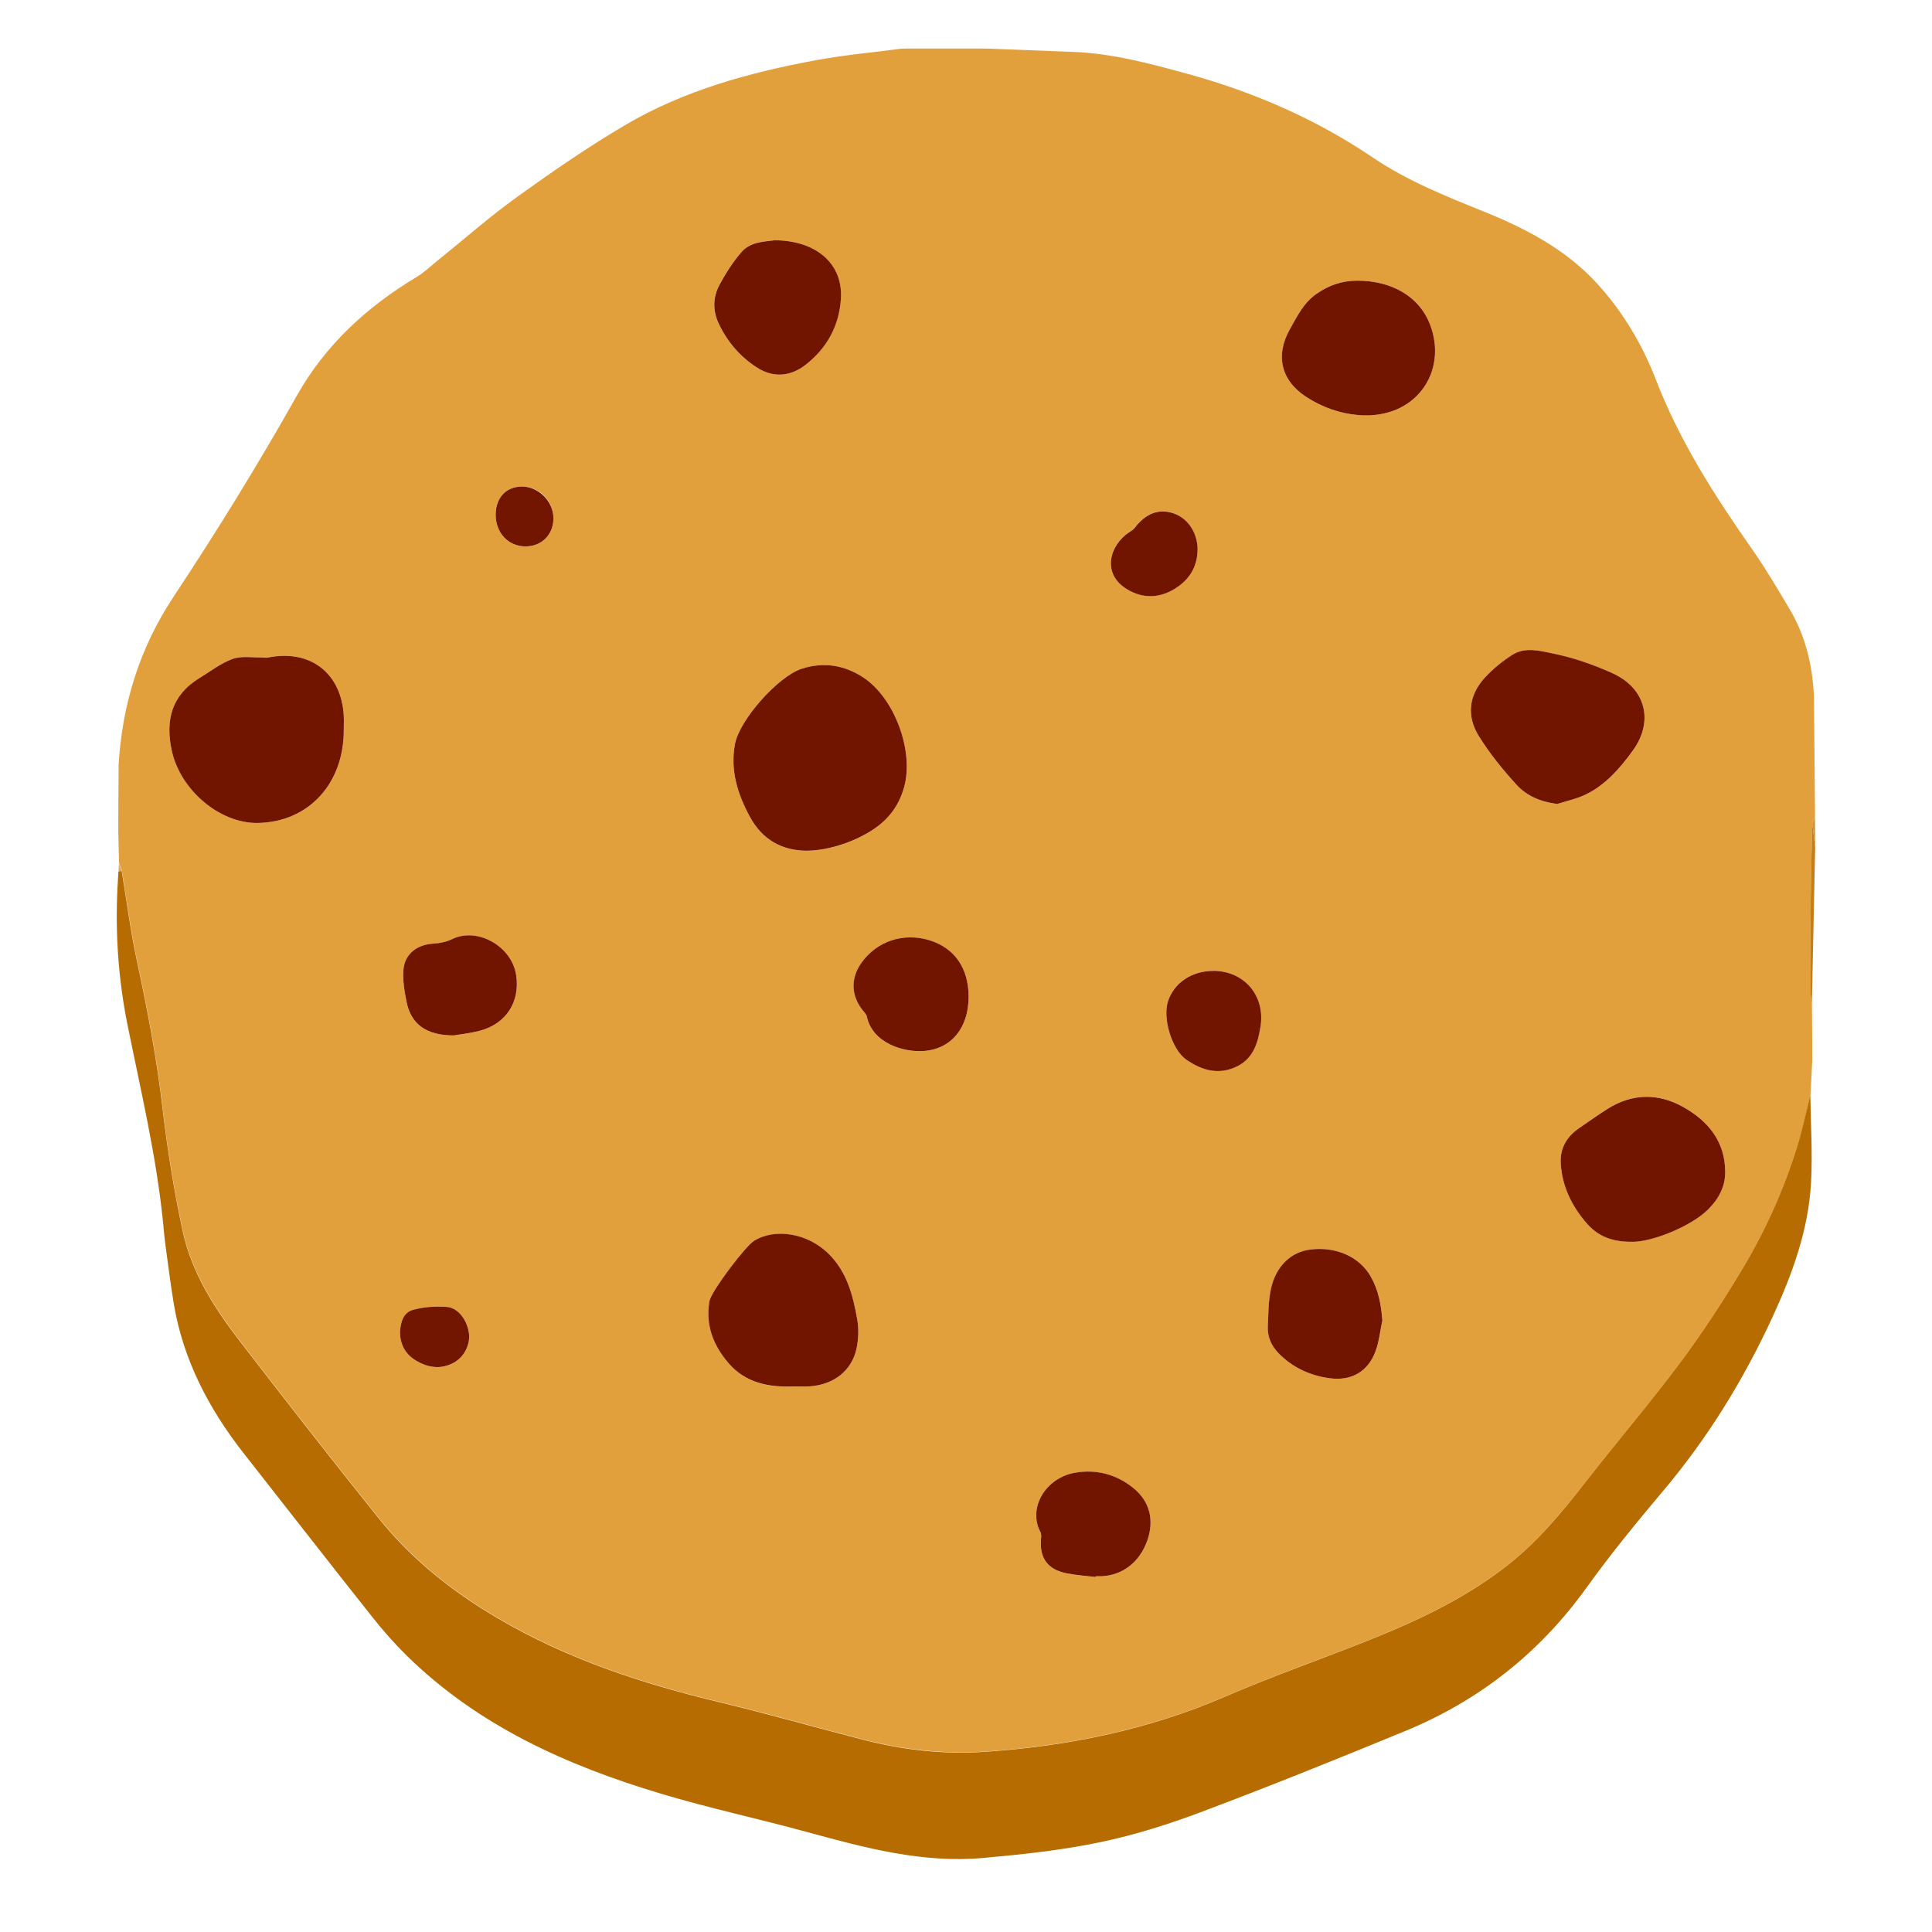 <?xml version="1.0" encoding="UTF-8"?>
<svg id="svg2" xmlns="http://www.w3.org/2000/svg" xmlns:svg="http://www.w3.org/2000/svg" xmlns:sodipodi="http://sodipodi.sourceforge.net/DTD/sodipodi-0.dtd" xmlns:inkscape="http://www.inkscape.org/namespaces/inkscape" version="1.1" viewBox="0 0 3200 3200">
  <defs>
    <style>
      .cls-1 {
        fill: #721601;
      }

      .cls-1, .cls-2, .cls-3, .cls-4, .cls-5, .cls-6, .cls-7, .cls-8, .cls-9, .cls-10, .cls-11, .cls-12, .cls-13 {
        stroke-width: 0px;
      }

      .cls-2 {
        fill: #cd9443;
      }

      .cls-3 {
        fill: #e1a03b;
      }

      .cls-4 {
        fill: #edd4ae;
      }

      .cls-5 {
        fill: #711501;
      }

      .cls-6 {
        fill: #b76c01;
      }

      .cls-7 {
        fill: #eecb96;
      }

      .cls-8 {
        fill: #711500;
      }

      .cls-9 {
        fill: #c47e19;
      }

      .cls-10 {
        fill: #f0cf9d;
      }

      .cls-11 {
        fill: #dbb175;
      }

      .cls-12 {
        fill: #ebc07e;
      }

      .cls-13 {
        fill: #d8aa68;
      }
    </style>
  </defs>
  <sodipodi:namedview id="namedview4" bordercolor="#000000" borderopacity="0.25" inkscape:deskcolor="#d1d1d1" inkscape:pagecheckerboard="0" inkscape:pageopacity="0.0" inkscape:showpageshadow="2" pagecolor="#ffffff"/>
  <g id="g8" inkscape:groupmode="layer" inkscape:label="ink_ext_XXXXXX">
    <g id="g10">
      <path id="path14" class="cls-3" d="M916.6,858.8c0-29.3-23.3-53-51.9-52.9-26.4,0-43.6,18.2-43.8,46.2-.2,30.4,20.8,52.8,49.5,52.9,26.6,0,46.2-19.6,46.1-46.2h0ZM662.5,2206.3c.3,22.9,10.6,38.5,29,48.7,19.8,11,40.2,13.3,60.7,1.7,17.1-9.6,27.4-30.7,24.4-49.4-3.3-21.2-17.8-41.1-36.4-42.6-18.7-1.5-38.5-.2-56.4,4.9-16.5,4.7-20.4,21.7-21.3,36.7h0ZM1983.5,910.1c-.2-28.1-16.3-52.2-40.3-60.1-24.5-8.1-46,.4-64.3,24.7-2.2,3-6,4.9-9.2,7-31.2,20.9-46.7,68.5-2.1,94.8,24.9,14.7,51.2,14.3,76.1-.2,24.9-14.6,39.6-36.3,39.7-66.3h.1ZM2009.6,1608c-35.7,0-65.2,19.6-75.2,50.4-9.2,28.3,6.3,79.9,30.2,96.5,26.6,18.5,55.5,26.5,86.1,10.3,25.4-13.4,32.6-38.2,36.9-64.3,8.5-51.2-26.4-92.8-78.1-93h.1ZM751.9,1715c8.7-1.5,26-3.3,42.6-7.6,43.9-11.4,67.4-48.2,60.3-92.8-7.6-47.7-64.3-79.1-105.5-59.2-9.5,4.6-20.6,7-31.2,7.6-26.5,1.4-47.4,16.4-49.8,42.5-1.6,17.6,1.4,36.1,5,53.7,7.5,37.1,32.1,55.9,78.6,55.9h0ZM1814.6,2612c0-.4,0-.7.1-1.1,3.1,0,6.2.1,9.3,0,35.3-1.5,63.4-23.3,76.1-59,11.9-33.5,4.7-64.5-22.5-86.7-27.8-22.8-60.7-31.8-96.1-26-50.1,8.2-79.6,59-58.2,98.8,1.5,2.8,1.2,6.9.9,10.3-3.1,32.2,10.7,51.5,42.8,57.8,15.6,3,31.6,4.1,47.5,6h0ZM1604.3,1651.1c0-47.3-22.9-80.5-64.4-93.5-43.4-13.6-87.8,1.1-113.3,37.5-17.7,25.3-17.1,53.3,1.7,77.7,2.7,3.5,6.6,6.8,7.4,10.8,9.2,44.4,61.1,59.8,94.5,57.3,45.7-3.4,74-38.8,74.1-89.7h0ZM2289.7,2186.8c-1.8-25.9-6.5-50-19.1-72.3-18.7-33-57.9-50.4-100.7-44.8-31.7,4.1-56.6,27.5-64.8,65.4-4.4,20.1-4.1,41.3-5.1,62-.8,17.3,5.8,32.2,17.9,44.4,23.3,23.7,52.3,37,84.6,41.3,36.3,4.9,63.3-11.1,75.9-44.6,6.1-16.3,7.8-34.2,11.4-51.4h0ZM1282.8,397.9c-15.4,2.5-39,1.7-54.3,19.1-14.5,16.4-26.5,35.5-37,54.9-11,20.4-11.2,42.9-1.1,64.3,14.4,30.3,35.8,55.3,64.1,73.1,26.9,16.9,54.9,14.2,79.6-5,35.4-27.5,55.6-64.7,58.6-109.3,3.7-57.1-39.6-96.6-110-97.1h0ZM2248.4,464.9c-25.7,0-47.4,7.4-68.4,22.2-20.9,14.7-31.4,36.6-43.4,57.9-24.7,43.9-15.1,85.3,27.4,112.7,26.2,16.9,55,27.2,85.9,29.8,94.9,7.9,149-71.9,118.5-150.5-17.5-45.3-62.6-72.1-120-72.1h0ZM1314.2,2296.4c8.9,0,17.8.5,26.6,0,40-2.6,70.2-26,77.9-62.8,3.2-15.3,3.9-32,1.3-47.3-7.1-40.9-17.5-80.9-49.2-111.1-34-32.5-86.8-41.2-121.5-20.1-15,9.1-69.2,81.5-73.8,98.5-.3,1.3-.6,2.6-.8,3.9-6,38.8,7.4,71.8,32,100.5,28.2,32.9,66.5,40.1,107.5,38.5h0ZM2703.9,2056.8c33.8,0,97.4-26,125.2-53.6,17.3-17.2,28.6-37.7,28.4-62.6-.4-50.4-28.7-84.4-69.8-107.3-41.2-22.9-84.2-22.6-125.2,3.3-16.1,10.2-31.6,21.2-47.3,32-20.5,14.2-31.7,33.6-30.1,58.8,2.4,38.3,18.8,70.9,43.5,99.3,18.2,20.9,42.1,30.5,75.3,30h0ZM2579.5,1331.7c15.8-5.2,32.5-8.6,47.3-15.8,32.7-16.1,56.2-43.2,77.2-71.9,35.8-49,22.2-103.9-33.2-128.8-30.9-14-63.7-25.4-96.9-32.3-21.8-4.5-47-11.9-68.6,1.6-16.7,10.5-32.4,23.5-45.8,37.9-27,29.1-30.7,63.7-10.1,96.9,17.8,28.7,39.6,55.5,62.4,80.6,17,18.7,40.4,28.5,67.7,31.9h0ZM569.4,1208.5c0-7.5.4-15.1,0-22.6-4-71.4-55.9-111.1-126.2-96.7-2.8.6-5.9-.4-8.9-.3-16.5.5-34.3-2.8-49.1,2.5-19.6,7.1-36.9,20.8-55,31.8-46.3,28.1-56.5,70.2-45.7,120,14.2,65.6,79.9,120.8,142.3,119.9,84.1-1.3,143.1-65,142.6-154.6h0ZM1337.1,1409.1c36.6,0,84.4-16.5,115.5-39.5,22.6-16.7,37.4-38.7,44.9-65.7,16.6-59.9-15.9-147.9-67.8-181.8-31.5-20.6-65.8-26-101.9-14.3-39,12.6-102.7,84.1-110.4,124.5-8.3,43.7,4.4,83.7,25,121.3,20.2,36.9,52.3,55.6,94.7,55.6h0ZM196.3,1269.9c5.4-101.6,34.6-195.9,90.7-280.8,72.1-109,140.7-220,204.8-334,47-83.5,115.6-146.7,197.6-195.9,12.7-7.6,23.7-18.2,35.4-27.6,43.9-35.3,86.3-72.8,131.9-105.6,58.4-42,117.8-83,179.7-119.4,97.3-57.1,205.1-86.5,315.2-106.9,46.5-8.6,93.7-12.8,140.7-19,3.5,0,7.1-.2,10.7-.3h122.7c4.5,0,8.9.2,13.3.2,42.7,1.7,85.3,3.3,128,5,2.7,0,5.3.2,8,.3,65.8,2.1,128.9,19.1,191.8,36.4,109.6,30.1,212.6,74.7,307,138.6,56.6,38.3,119.8,63.7,182.9,89.1,70.5,28.4,137.1,63,189.4,120.5,42.4,46.7,74.2,100.3,96.6,158.4,39.6,102.6,98.3,193.6,160.8,282.9,21.9,31.2,41.1,64.3,60.7,97.1,25.8,43.3,37.3,90.9,40.1,140.8,0,1.8.1,3.6.2,5.3.6,65.8,1.2,131.7,1.8,197.5-1.5,3.6-3,7.2-4.5,10.7-.9,42.4-2.2,84.9-2.6,127.3-.5,51.8-.2,103.6-.1,155.5,0,5.1,1.4,10.3,2.1,15.5.1,19.6.3,39.3.4,58.9v37.3c-.9,18.7-1.9,37.4-2.8,56.1-7.4,29.1-13.4,58.6-22.5,87.2-21.9,69.2-51.4,135.5-88.5,197.7-32.2,54-66.7,106.9-104.2,157.3-50,67.1-104.5,130.9-156.1,196.9-38.6,49.4-78.2,97.7-127.5,137-67.1,53.3-143.3,90.3-222,122.1-82.2,33.3-166.3,62.2-247.7,97.4-127.8,55.3-261.6,82.5-399.5,91.8-67.7,4.5-134.7-3.1-200.3-19.9-79.4-20.4-158.3-43.1-238-62.2-129.3-30.9-254.3-72.1-369.4-140.1-74-43.7-140.8-96.5-194.7-163.6-78.3-97.4-155.1-196-231.4-295.1-42.2-54.8-79.5-113.5-94.2-181.9-14.5-67.3-25.5-135.7-33.4-204.1-9.6-82.4-25.2-163.5-42.6-244.5-10.5-48.8-16.8-98.5-25-147.8-1.5-4.2-3-8.4-4.6-12.7-.5-19.8-1.3-39.6-1.3-59.4,0-31.7.3-63.4.5-95.1,0-1.8,0-3.6.2-5.3"/>
      <path id="path16" class="cls-6" d="M201.5,1442.4c8.2,49.3,14.5,99,25,147.8,17.4,81,33,162,42.6,244.5,8,68.4,18.9,136.8,33.4,204.1,14.7,68.4,52,127.1,94.2,181.9,76.3,99,153.1,197.6,231.4,295.1,53.9,67.1,120.7,119.9,194.7,163.6,115.1,68,240.1,109.2,369.4,140.1,79.7,19.1,158.6,41.8,238,62.2,65.7,16.9,132.7,24.5,200.3,19.9,138-9.3,271.7-36.5,399.5-91.8,81.4-35.2,165.4-64.1,247.7-97.4,78.7-31.9,155-68.8,222-122.1,49.4-39.3,89-87.5,127.5-137,51.5-66,106-129.8,156.1-196.9,37.5-50.4,72-103.3,104.2-157.3,37.1-62.2,66.7-128.5,88.5-197.7,9-28.6,15.1-58.1,22.5-87.2.6,47.9,3.8,96,1.2,143.8-4.2,78.8-30.9,152-63.7,223.1-48,104.2-107.6,201-181.8,288.9-43.8,51.9-86.9,104.7-126.5,159.8-77.7,108.1-177.8,186.9-300.2,237.3-111.2,45.8-222.8,90.8-335.4,133.2-55.4,20.9-112.6,39.1-170.5,51.1-63.3,13.2-128.1,20.1-192.6,25.9-100.8,9.2-197-16.8-293-43.1-80.5-22-162.2-39.5-242-63.5-155.8-46.7-302.1-112.4-420.4-228.5-20.2-19.9-39.1-41.3-56.7-63.6-71.5-90.1-142.2-180.9-213.2-271.4-58.2-74.2-100.8-155.7-116.2-249.7-5.2-31.9-9.2-64.1-13.6-96.1-1.2-8.7-1.9-17.4-2.9-26.1,0-1.8-.3-3.6-.4-5.3-10.9-113.4-37.6-223.8-59.9-335.1-14.7-73.7-19.9-149.3-16.1-224.9.4-8.9,1-17.7,1.5-26.6,1.7-.3,3.5-.6,5.2-.9"/>
      <path id="path18" class="cls-9" d="M3001.1,1661.7c-.7-5.2-2.1-10.3-2.1-15.5-.1-51.8-.3-103.6.1-155.5.4-42.4,1.7-84.9,2.6-127.3,1.6,13.2,3.2,26.5,4.8,39.7-1.8,86.1-3.6,172.3-5.4,258.5"/>
      <path id="path20" class="cls-4" d="M3001.4,1757.9v-37.3,37.3"/>
      <path id="path22" class="cls-2" d="M3006.5,1403.3c-1.6-13.3-3.2-26.5-4.8-39.7,1.5-3.6,3-7.2,4.5-10.7.1,16.8.2,33.7.4,50.5"/>
      <path id="path24" class="cls-10" d="M1638.9,80.7c-4.5,0-8.9-.2-13.3-.2,4.5,0,8.9.2,13.3.2"/>
      <path id="path26" class="cls-13" d="M201.5,1442.4c-1.7.3-3.5.6-5.2.9.2-4.5.4-9.1.6-13.6,1.5,4.2,3,8.4,4.6,12.7"/>
      <path id="path28" class="cls-10" d="M1502.9,80.4c-3.6,0-7.1.2-10.7.3,3.5,0,7.1-.2,10.7-.3"/>
      <path id="path30" class="cls-12" d="M1774.9,86c-2.7,0-5.3-.2-8-.3,2.7,0,5.3.2,8,.3"/>
      <path id="path32" class="cls-7" d="M3004.4,1155.3c0-1.8-.1-3.6-.2-5.3,0,1.8.1,3.6.2,5.3"/>
      <path id="path34" class="cls-10" d="M196.3,1269.9c0,1.8,0,3.5-.2,5.3,0-1.8,0-3.6.2-5.3"/>
      <path id="path36" class="cls-11" d="M270.7,2029.9c0,1.8.3,3.6.4,5.3,0-1.8-.3-3.6-.4-5.3"/>
      <path id="path38" class="cls-8" d="M1337.1,1409.1c-42.4,0-74.5-18.7-94.7-55.6-20.6-37.6-33.3-77.7-25-121.3,7.7-40.3,71.4-111.8,110.4-124.5,36.1-11.7,70.4-6.3,101.9,14.3,52,34,84.4,122,67.8,181.8-7.5,27.1-22.3,49-44.9,65.7-31.1,23-78.9,39.4-115.5,39.5"/>
      <path id="path40" class="cls-8" d="M569.4,1208.5c.4,89.6-58.5,153.2-142.6,154.6-62.4,1-128.2-54.3-142.3-119.9-10.8-49.8-.6-91.8,45.7-120,18.1-11,35.4-24.7,55-31.8,14.8-5.3,32.6-2.1,49.1-2.5,3,0,6.1.9,8.9.3,70.3-14.4,122.3,25.3,126.2,96.7.4,7.5,0,15.1,0,22.6"/>
      <path id="path42" class="cls-8" d="M2579.5,1331.7c-27.3-3.4-50.7-13.2-67.7-31.9-22.8-25.1-44.6-51.8-62.4-80.6-20.6-33.1-16.8-67.8,10.1-96.9,13.4-14.4,29.1-27.5,45.8-37.9,21.5-13.5,46.7-6.1,68.6-1.6,33.1,6.8,66,18.3,96.9,32.3,55.4,25,69,79.9,33.2,128.8-21,28.7-44.5,55.9-77.2,71.9-14.8,7.3-31.5,10.7-47.3,15.8"/>
      <path id="path44" class="cls-8" d="M2703.9,2056.8c-33.2.5-57-9.1-75.3-30-24.8-28.4-41.1-61.1-43.5-99.3-1.6-25.2,9.6-44.6,30.1-58.8,15.7-10.8,31.2-21.8,47.3-32,40.9-25.9,84-26.3,125.2-3.3,41.1,22.9,69.5,56.9,69.8,107.3.2,24.9-11.1,45.4-28.4,62.6-27.8,27.6-91.4,53.5-125.2,53.6"/>
      <path id="path46" class="cls-8" d="M1314.2,2296.4c-40.9,1.6-79.3-5.7-107.5-38.5-24.6-28.7-38.1-61.7-32-100.5.2-1.3.4-2.6.8-3.9,4.6-17,58.8-89.4,73.8-98.5,34.7-21.2,87.4-12.4,121.5,20.1,31.7,30.2,42.1,70.2,49.2,111.1,2.6,15.3,1.9,32.1-1.3,47.3-7.7,36.8-37.9,60.2-77.9,62.8-8.8.6-17.7,0-26.6,0"/>
      <path id="path48" class="cls-8" d="M2248.4,464.9c57.4,0,102.5,26.8,120,72.1,30.5,78.6-23.6,158.4-118.5,150.5-30.9-2.6-59.7-12.9-85.9-29.8-42.5-27.4-52.1-68.9-27.4-112.7,12-21.3,22.5-43.2,43.4-57.9,21-14.8,42.7-22.2,68.4-22.2"/>
      <path id="path50" class="cls-8" d="M1282.8,397.9c70.4.5,113.7,39.9,110,97.1-2.9,44.7-23.2,81.8-58.6,109.3-24.7,19.2-52.7,21.9-79.6,5-28.3-17.8-49.7-42.8-64.1-73.1-10.1-21.3-9.9-43.8,1.1-64.3,10.5-19.4,22.5-38.5,37-54.9,15.3-17.3,38.9-16.6,54.3-19.1"/>
      <path id="path52" class="cls-5" d="M2289.7,2186.8c-3.7,17.2-5.3,35.1-11.4,51.4-12.5,33.5-39.6,49.5-75.9,44.6-32.3-4.3-61.3-17.6-84.6-41.3-12-12.3-18.7-27.2-17.9-44.4,1-20.7.8-41.9,5.1-62,8.2-37.9,33.1-61.3,64.8-65.4,42.8-5.6,82,11.8,100.7,44.8,12.6,22.2,17.2,46.4,19.1,72.3"/>
      <path id="path54" class="cls-5" d="M1604.3,1651.1c0,50.9-28.3,86.3-74.1,89.7-33.5,2.5-85.3-12.9-94.5-57.3-.8-3.9-4.8-7.3-7.4-10.8-18.8-24.3-19.5-52.4-1.7-77.7,25.5-36.3,70-51,113.3-37.5,41.5,13,64.4,46.2,64.4,93.5"/>
      <path id="path56" class="cls-8" d="M1814.6,2612c-15.8-1.9-31.9-2.9-47.5-6-32.1-6.2-45.9-25.6-42.8-57.8.3-3.4.6-7.5-.9-10.3-21.5-39.8,8.1-90.6,58.2-98.8,35.4-5.8,68.3,3.2,96.1,26,27.1,22.3,34.3,53.2,22.5,86.7-12.7,35.7-40.8,57.5-76.1,59-3.1.1-6.2,0-9.3,0,0,.4,0,.7-.1,1.1"/>
      <path id="path58" class="cls-5" d="M751.9,1715c-46.5,0-71.1-18.8-78.6-55.9-3.5-17.6-6.6-36.1-5-53.7,2.4-26.1,23.4-41.1,49.8-42.5,10.5-.5,21.7-3,31.2-7.6,41.2-19.9,97.9,11.5,105.5,59.2,7.1,44.6-16.4,81.4-60.3,92.8-16.6,4.3-33.9,6.1-42.6,7.6"/>
      <path id="path60" class="cls-5" d="M2009.6,1608c51.7.1,86.6,41.8,78.1,93-4.3,26.1-11.5,50.9-36.9,64.3-30.7,16.2-59.5,8.2-86.1-10.3-23.8-16.6-39.4-68.3-30.2-96.5,10-30.7,39.4-50.5,75.2-50.4"/>
      <path id="path62" class="cls-5" d="M1983.5,910.1c-.1,29.9-14.8,51.7-39.7,66.3-24.9,14.5-51.2,14.9-76.1.2-44.6-26.3-29.1-73.9,2.1-94.8,3.2-2.1,6.9-4,9.2-7,18.3-24.3,39.8-32.8,64.3-24.7,24,7.9,40.1,31.9,40.3,60.1"/>
      <path id="path64" class="cls-1" d="M662.5,2206.3c.9-15,4.8-32.1,21.3-36.7,17.9-5.1,37.8-6.3,56.4-4.9,18.6,1.5,33.1,21.3,36.4,42.6,2.9,18.8-7.3,39.8-24.4,49.4-20.5,11.5-41,9.2-60.7-1.7-18.4-10.2-28.7-25.8-29-48.7"/>
      <path id="path66" class="cls-1" d="M916.6,858.8c0,26.6-19.6,46.3-46.1,46.2-28.7,0-49.7-22.5-49.5-52.9.2-28,17.4-46.2,43.8-46.2s51.8,23.7,51.9,52.9"/>
    </g>
  </g>
</svg>